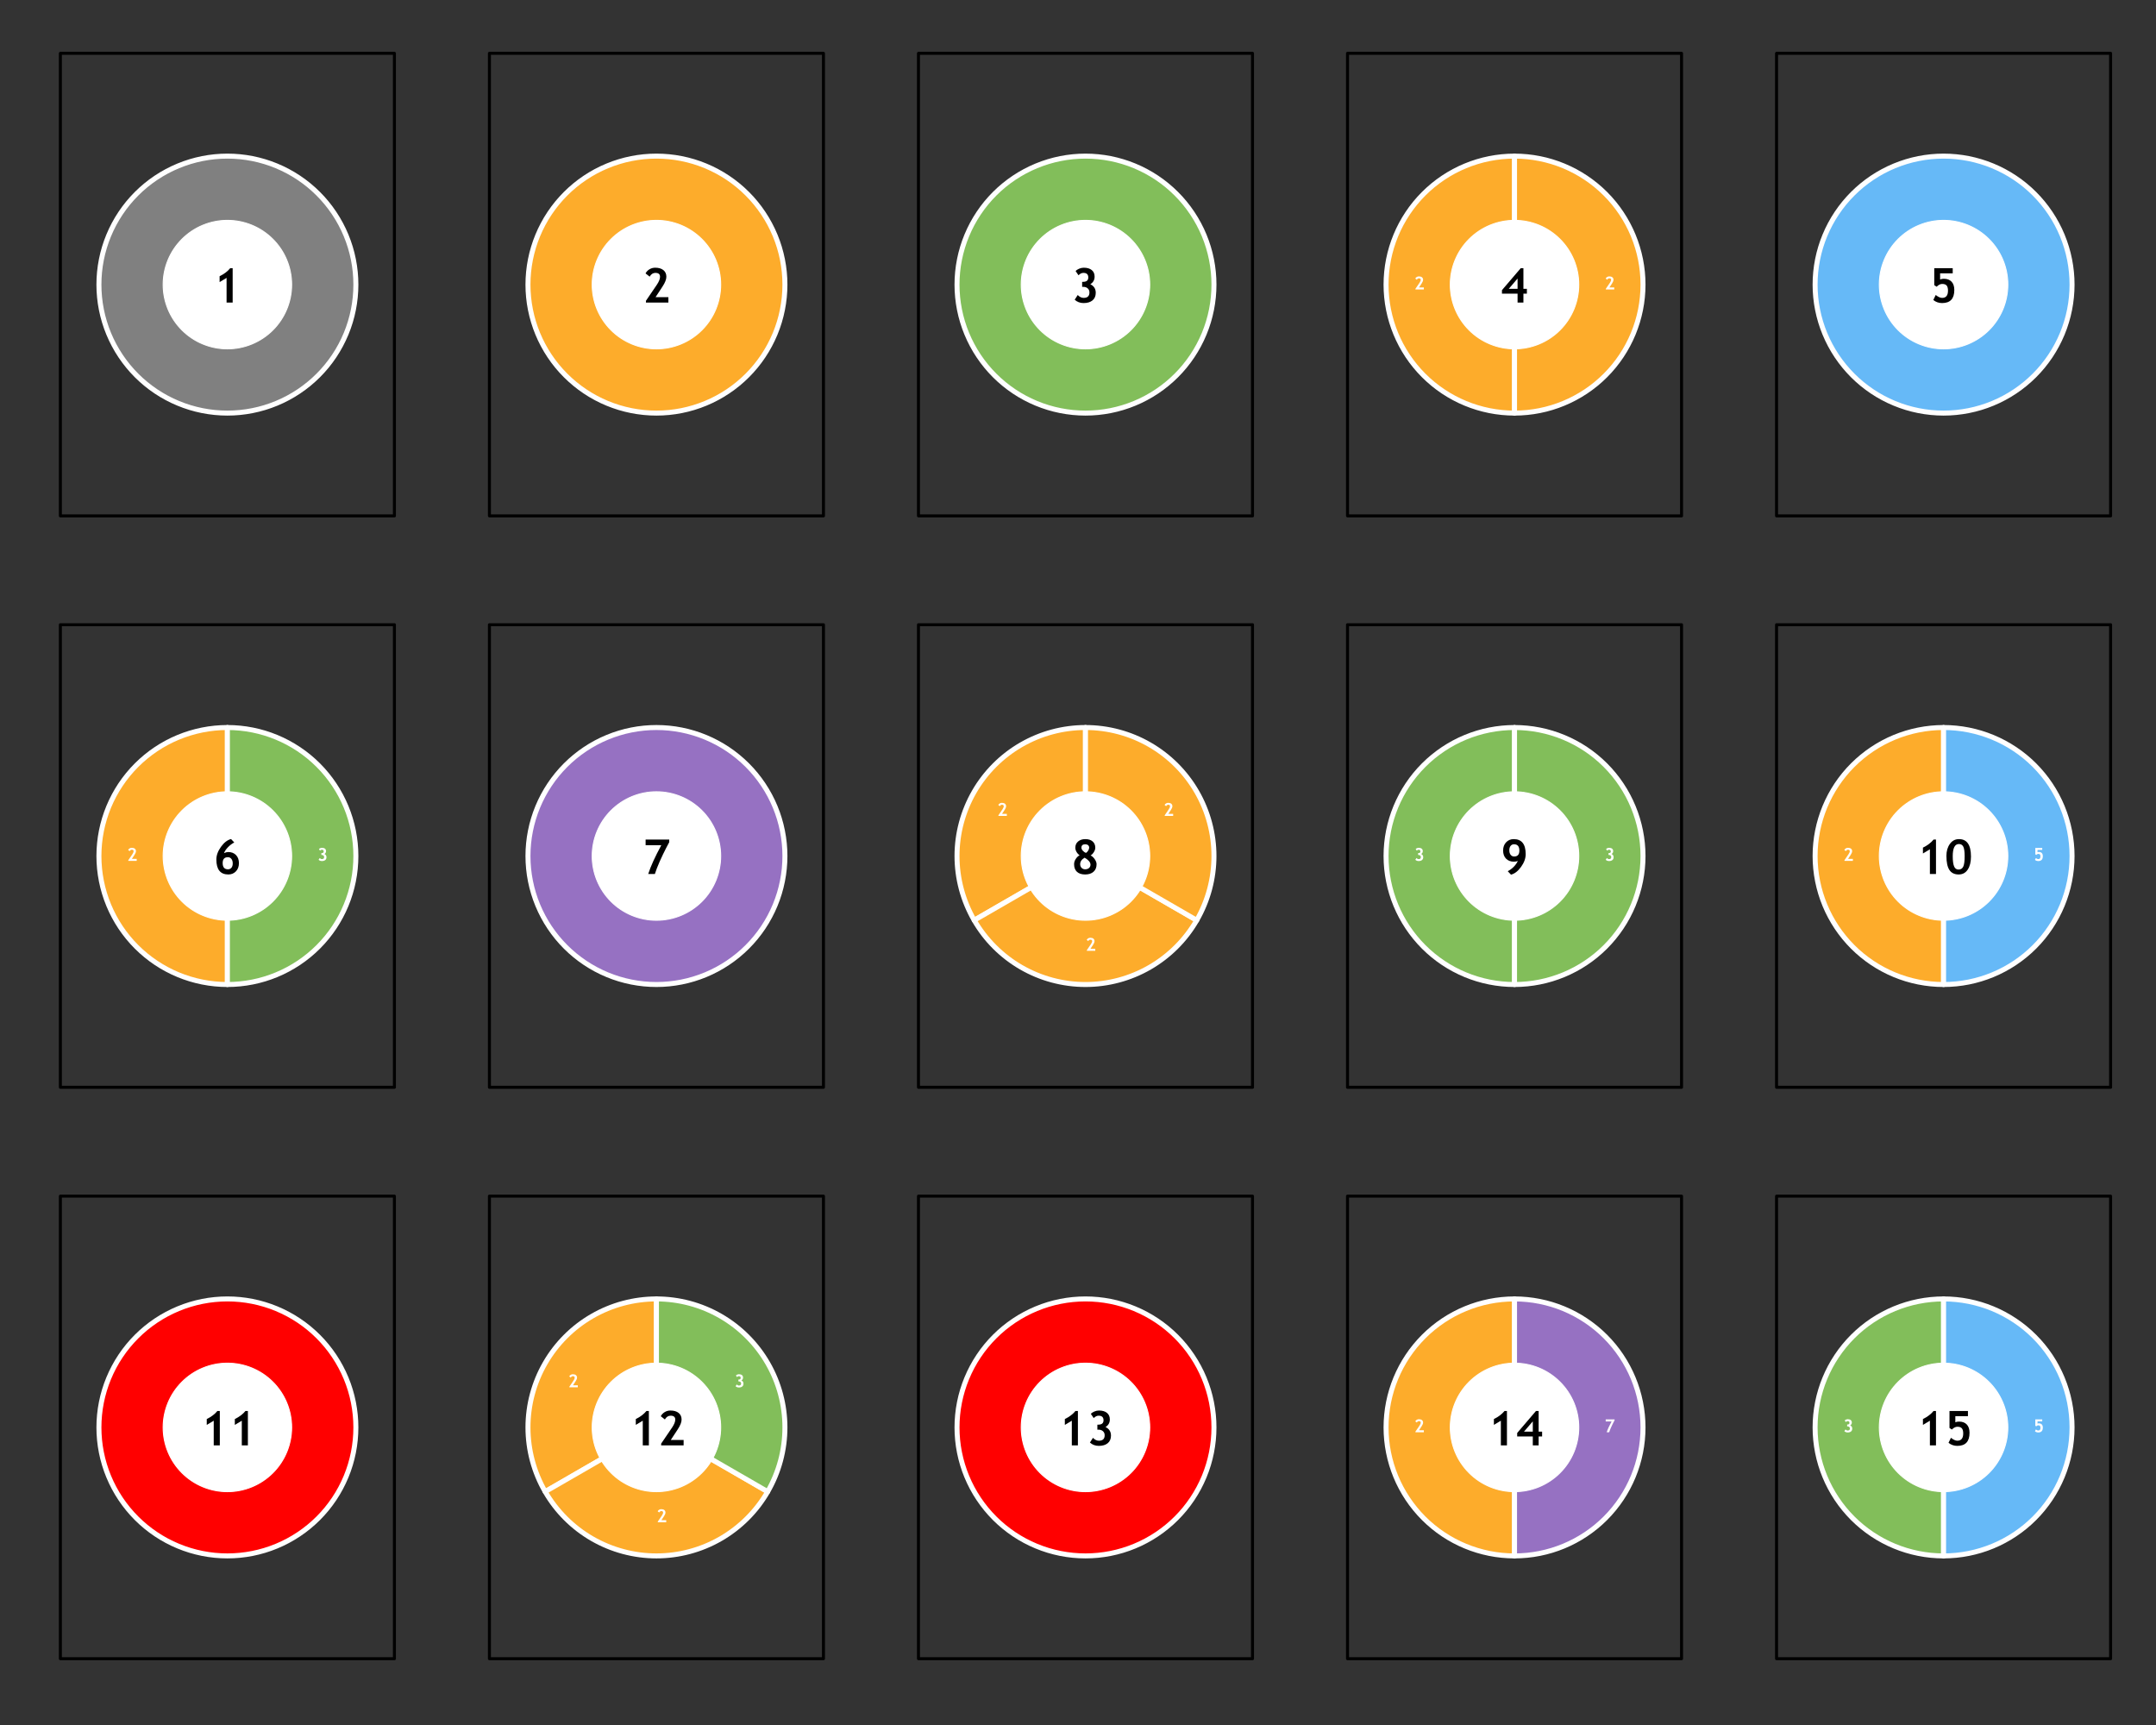 <?xml version="1.0" encoding="utf-8" standalone="no"?>
<!DOCTYPE svg PUBLIC "-//W3C//DTD SVG 1.1//EN"
  "http://www.w3.org/Graphics/SVG/1.1/DTD/svg11.dtd">
<!-- Created with matplotlib (https://matplotlib.org/) -->
<svg height="1728pt" version="1.1" viewBox="0 0 2160 1728" width="2160pt" xmlns="http://www.w3.org/2000/svg" xmlns:xlink="http://www.w3.org/1999/xlink">
 <rect x="0" y="0" width="2160" height="1728" fill="#333333" stroke="none"/>
 <defs>
  <style type="text/css">*{stroke-linecap:butt;stroke-linejoin:round;}</style>
 </defs>
 <g id="figure_1">
  <g id="patch_1">
   <path d="M 0 1728 
L 2160 1728 
L 2160 0 
L 0 0 
z
" style="fill:none;"/>
  </g>
  <g id="axes_1">
   <g id="patch_2">
    <path d="M 356.534 285.1 
C 356.534 268.197 353.205 251.459 346.736 235.843 
C 340.268 220.227 330.787 206.037 318.835 194.085 
C 306.883 182.133 292.693 172.652 277.077 166.184 
C 261.461 159.715 244.723 156.386 227.82 156.386 
C 210.917 156.386 194.179 159.715 178.563 166.184 
C 162.947 172.652 148.757 182.133 136.805 194.085 
C 124.853 206.037 115.372 220.227 108.904 235.843 
C 102.435 251.459 99.106 268.197 99.106 285.1 
C 99.106 302.003 102.435 318.741 108.904 334.357 
C 115.372 349.973 124.853 364.163 136.805 376.115 
C 148.757 388.067 162.947 397.548 178.563 404.016 
C 194.179 410.485 210.917 413.814 227.82 413.814 
C 244.723 413.814 261.461 410.485 277.077 404.016 
C 292.693 397.548 306.883 388.067 318.835 376.115 
C 330.787 364.163 340.268 349.973 346.736 334.357 
C 353.205 318.741 356.534 302.003 356.534 285.1 
M 227.82 285.1 
M 356.534 285.1 
z
" style="fill:#808080;stroke:#ffffff;stroke-linejoin:miter;stroke-width:5;"/>
   </g>
   <g id="patch_3">
    <path clip-path="url(#pd0ff24509e)" d="M 227.82 349.457 
C 244.888 349.457 261.259 342.676 273.327 330.607 
C 285.396 318.539 292.177 302.168 292.177 285.1 
C 292.177 268.032 285.396 251.661 273.327 239.593 
C 261.259 227.524 244.888 220.743 227.82 220.743 
C 210.752 220.743 194.381 227.524 182.313 239.593 
C 170.244 251.661 163.463 268.032 163.463 285.1 
C 163.463 302.168 170.244 318.539 182.313 330.607 
C 194.381 342.676 210.752 349.457 227.82 349.457 
z
" style="fill:#ffffff;stroke:#ffffff;stroke-linejoin:miter;"/>
   </g>
   <g id="patch_4">
    <path clip-path="url(#pd0ff24509e)" d="M 60.491 516.786 
L 395.149 516.786 
L 395.149 53.414 
L 60.491 53.414 
z
" style="fill:none;stroke:#000000;stroke-linejoin:miter;stroke-width:3;"/>
   </g>
   <g id="matplotlib.axis_1"/>
   <g id="matplotlib.axis_2"/>
   <g id="text_1">
    <g clip-path="url(#pd0ff24509e)">
     <!-- 1 -->
     <g transform="translate(213.661 303.12)scale(0.48 -0.48)">
      <defs>
       <path d="M 27.781 0 
L 27.781 51.562 
L 13.234 42.828 
L 13.234 55.031 
Q 27.25 61.812 35.406 71.828 
L 40.484 71.828 
L 40.484 0 
z
" id="TrebuchetMS-Bold-49"/>
      </defs>
      <use xlink:href="#TrebuchetMS-Bold-49"/>
     </g>
    </g>
   </g>
  </g>
  <g id="axes_2">
   <g id="patch_5">
    <path d="M 786.374 285.1 
C 786.374 268.197 783.045 251.459 776.576 235.843 
C 770.108 220.227 760.627 206.037 748.675 194.085 
C 736.723 182.133 722.533 172.652 706.917 166.184 
C 691.301 159.715 674.563 156.386 657.66 156.386 
C 640.757 156.386 624.019 159.715 608.403 166.184 
C 592.787 172.652 578.597 182.133 566.645 194.085 
C 554.693 206.037 545.212 220.227 538.744 235.843 
C 532.275 251.459 528.946 268.197 528.946 285.1 
C 528.946 302.003 532.275 318.741 538.744 334.357 
C 545.212 349.973 554.693 364.163 566.645 376.115 
C 578.597 388.067 592.787 397.548 608.403 404.016 
C 624.019 410.485 640.757 413.814 657.66 413.814 
C 674.563 413.814 691.301 410.485 706.917 404.016 
C 722.533 397.548 736.723 388.067 748.675 376.115 
C 760.627 364.163 770.108 349.973 776.576 334.357 
C 783.045 318.741 786.374 302.003 786.374 285.1 
M 657.66 285.1 
M 786.374 285.1 
z
" style="fill:#fdac2b;stroke:#ffffff;stroke-linejoin:miter;stroke-width:5;"/>
   </g>
   <g id="patch_6">
    <path clip-path="url(#p6e29eff6f0)" d="M 657.66 349.457 
C 674.728 349.457 691.099 342.676 703.167 330.607 
C 715.236 318.539 722.017 302.168 722.017 285.1 
C 722.017 268.032 715.236 251.661 703.167 239.593 
C 691.099 227.524 674.728 220.743 657.66 220.743 
C 640.592 220.743 624.221 227.524 612.153 239.593 
C 600.084 251.661 593.303 268.032 593.303 285.1 
C 593.303 302.168 600.084 318.539 612.153 330.607 
C 624.221 342.676 640.592 349.457 657.66 349.457 
z
" style="fill:#ffffff;stroke:#ffffff;stroke-linejoin:miter;"/>
   </g>
   <g id="patch_7">
    <path clip-path="url(#p6e29eff6f0)" d="M 490.331 516.786 
L 824.989 516.786 
L 824.989 53.414 
L 490.331 53.414 
z
" style="fill:none;stroke:#000000;stroke-linejoin:miter;stroke-width:3;"/>
   </g>
   <g id="matplotlib.axis_3"/>
   <g id="matplotlib.axis_4"/>
   <g id="text_2">
    <g clip-path="url(#p6e29eff6f0)">
     <!-- 2 -->
     <g transform="translate(643.501 303.12)scale(0.48 -0.48)">
      <defs>
       <path d="M 7.562 0 
L 7.562 3.719 
L 30.219 37.062 
Q 37.016 47.078 37.016 53.906 
Q 37.016 62.016 27.297 62.016 
Q 19.875 62.016 15.328 54.156 
L 6.781 60.891 
Q 9.328 66.016 14.766 69.406 
Q 20.219 72.797 26.812 72.797 
Q 37.797 72.797 44 67.797 
Q 50.203 62.797 50.203 53.906 
Q 50.203 45.75 42.234 33.594 
L 27.594 11.281 
L 54.438 11.281 
L 54.438 0 
z
" id="TrebuchetMS-Bold-50"/>
      </defs>
      <use xlink:href="#TrebuchetMS-Bold-50"/>
     </g>
    </g>
   </g>
  </g>
  <g id="axes_3">
   <g id="patch_8">
    <path d="M 1216.214 285.1 
C 1216.214 268.197 1212.885 251.459 1206.416 235.843 
C 1199.948 220.227 1190.467 206.037 1178.515 194.085 
C 1166.563 182.133 1152.373 172.652 1136.757 166.184 
C 1121.141 159.715 1104.403 156.386 1087.5 156.386 
C 1070.597 156.386 1053.859 159.715 1038.243 166.184 
C 1022.627 172.652 1008.437 182.133 996.485 194.085 
C 984.533 206.037 975.052 220.227 968.584 235.843 
C 962.115 251.459 958.786 268.197 958.786 285.1 
C 958.786 302.003 962.115 318.741 968.584 334.357 
C 975.052 349.973 984.533 364.163 996.485 376.115 
C 1008.437 388.067 1022.627 397.548 1038.243 404.016 
C 1053.859 410.485 1070.597 413.814 1087.5 413.814 
C 1104.403 413.814 1121.141 410.485 1136.757 404.016 
C 1152.373 397.548 1166.563 388.067 1178.515 376.115 
C 1190.467 364.163 1199.948 349.973 1206.416 334.357 
C 1212.885 318.741 1216.214 302.003 1216.214 285.1 
M 1087.5 285.1 
M 1216.214 285.1 
z
" style="fill:#82be5a;stroke:#ffffff;stroke-linejoin:miter;stroke-width:5;"/>
   </g>
   <g id="patch_9">
    <path clip-path="url(#pfd4c2209cb)" d="M 1087.5 349.457 
C 1104.568 349.457 1120.939 342.676 1133.007 330.607 
C 1145.076 318.539 1151.857 302.168 1151.857 285.1 
C 1151.857 268.032 1145.076 251.661 1133.007 239.593 
C 1120.939 227.524 1104.568 220.743 1087.5 220.743 
C 1070.432 220.743 1054.061 227.524 1041.993 239.593 
C 1029.924 251.661 1023.143 268.032 1023.143 285.1 
C 1023.143 302.168 1029.924 318.539 1041.993 330.607 
C 1054.061 342.676 1070.432 349.457 1087.5 349.457 
z
" style="fill:#ffffff;stroke:#ffffff;stroke-linejoin:miter;"/>
   </g>
   <g id="patch_10">
    <path clip-path="url(#pfd4c2209cb)" d="M 920.171 516.786 
L 1254.829 516.786 
L 1254.829 53.414 
L 920.171 53.414 
z
" style="fill:none;stroke:#000000;stroke-linejoin:miter;stroke-width:3;"/>
   </g>
   <g id="matplotlib.axis_5"/>
   <g id="matplotlib.axis_6"/>
   <g id="text_3">
    <g clip-path="url(#pfd4c2209cb)">
     <!-- 3 -->
     <g transform="translate(1073.341 303.12)scale(0.48 -0.48)">
      <defs>
       <path d="M 6.984 6 
L 13.328 15.828 
Q 19 9.812 25.641 9.812 
Q 37.75 9.812 37.75 21.188 
Q 37.75 26.375 34.234 29.609 
Q 30.719 32.859 24.75 32.859 
L 22.516 32.859 
L 22.516 43.312 
L 24.422 43.312 
Q 35.359 43.312 35.359 52.438 
Q 35.359 62.016 25.141 62.016 
Q 19.875 62.016 14.891 57.031 
L 8.938 65.766 
Q 11.234 68.609 16.109 70.703 
Q 21 72.797 25.875 72.797 
Q 36.578 72.797 42.547 67.906 
Q 48.531 63.031 48.531 54.25 
Q 48.531 43.797 39.547 38.328 
Q 50.922 32.859 50.922 20.453 
Q 50.922 10.25 44.156 4.625 
Q 37.406 -0.984 25.484 -0.984 
Q 14.656 -0.984 6.984 6 
z
" id="TrebuchetMS-Bold-51"/>
      </defs>
      <use xlink:href="#TrebuchetMS-Bold-51"/>
     </g>
    </g>
   </g>
  </g>
  <g id="axes_4">
   <g id="patch_11">
    <path d="M 1517.34 156.386 
C 1483.216 156.386 1450.455 169.956 1426.325 194.085 
C 1402.196 218.215 1388.626 250.976 1388.626 285.1 
C 1388.626 319.224 1402.196 351.985 1426.325 376.115 
C 1450.455 400.244 1483.216 413.814 1517.34 413.814 
L 1517.34 285.1 
L 1517.34 156.386 
z
" style="fill:#fdac2b;stroke:#ffffff;stroke-linejoin:miter;stroke-width:5;"/>
   </g>
   <g id="patch_12">
    <path d="M 1517.34 413.814 
C 1551.464 413.814 1584.225 400.244 1608.355 376.115 
C 1632.484 351.985 1646.054 319.224 1646.054 285.1 
C 1646.054 250.976 1632.484 218.215 1608.355 194.085 
C 1584.225 169.956 1551.464 156.386 1517.34 156.386 
L 1517.34 285.1 
L 1517.34 413.814 
z
" style="fill:#fdac2b;stroke:#ffffff;stroke-linejoin:miter;stroke-width:5;"/>
   </g>
   <g id="patch_13">
    <path clip-path="url(#p8a46375c5b)" d="M 1517.34 349.457 
C 1534.408 349.457 1550.779 342.676 1562.847 330.607 
C 1574.916 318.539 1581.697 302.168 1581.697 285.1 
C 1581.697 268.032 1574.916 251.661 1562.847 239.593 
C 1550.779 227.524 1534.408 220.743 1517.34 220.743 
C 1500.272 220.743 1483.901 227.524 1471.833 239.593 
C 1459.764 251.661 1452.983 268.032 1452.983 285.1 
C 1452.983 302.168 1459.764 318.539 1471.833 330.607 
C 1483.901 342.676 1500.272 349.457 1517.34 349.457 
z
" style="fill:#ffffff;stroke:#ffffff;stroke-linejoin:miter;"/>
   </g>
   <g id="patch_14">
    <path clip-path="url(#p8a46375c5b)" d="M 1350.011 516.786 
L 1684.669 516.786 
L 1684.669 53.414 
L 1350.011 53.414 
z
" style="fill:none;stroke:#000000;stroke-linejoin:miter;stroke-width:3;"/>
   </g>
   <g id="matplotlib.axis_7"/>
   <g id="matplotlib.axis_8"/>
   <g id="text_4">
    <!-- 2 -->
    <g style="fill:#ffffff;" transform="translate(1416.693 289.977)scale(0.18 -0.18)">
     <use xlink:href="#TrebuchetMS-Bold-50"/>
    </g>
   </g>
   <g id="text_5">
    <!-- 2 -->
    <g style="fill:#ffffff;" transform="translate(1607.44 289.977)scale(0.18 -0.18)">
     <use xlink:href="#TrebuchetMS-Bold-50"/>
    </g>
   </g>
   <g id="text_6">
    <g clip-path="url(#p8a46375c5b)">
     <!-- 4 -->
     <g transform="translate(1503.181 303.12)scale(0.48 -0.48)">
      <defs>
       <path d="M 48.047 18.703 
L 48.047 0 
L 35.844 0 
L 35.844 18.703 
L 3.266 18.703 
L 3.266 25.984 
L 42.484 71.828 
L 48.047 71.828 
L 48.047 28.766 
L 55.281 28.766 
L 55.281 18.703 
z
M 35.844 50.25 
L 17.484 28.766 
L 35.844 28.766 
z
" id="TrebuchetMS-Bold-52"/>
      </defs>
      <use xlink:href="#TrebuchetMS-Bold-52"/>
     </g>
    </g>
   </g>
  </g>
  <g id="axes_5">
   <g id="patch_15">
    <path d="M 2075.894 285.1 
C 2075.894 268.197 2072.565 251.459 2066.096 235.843 
C 2059.628 220.227 2050.147 206.037 2038.195 194.085 
C 2026.243 182.133 2012.053 172.652 1996.437 166.184 
C 1980.821 159.715 1964.083 156.386 1947.18 156.386 
C 1930.277 156.386 1913.539 159.715 1897.923 166.184 
C 1882.307 172.652 1868.117 182.133 1856.165 194.085 
C 1844.213 206.037 1834.732 220.227 1828.264 235.843 
C 1821.795 251.459 1818.466 268.197 1818.466 285.1 
C 1818.466 302.003 1821.795 318.741 1828.264 334.357 
C 1834.732 349.973 1844.213 364.163 1856.165 376.115 
C 1868.117 388.067 1882.307 397.548 1897.923 404.016 
C 1913.539 410.485 1930.277 413.814 1947.18 413.814 
C 1964.083 413.814 1980.821 410.485 1996.437 404.016 
C 2012.053 397.548 2026.243 388.067 2038.195 376.115 
C 2050.147 364.163 2059.628 349.973 2066.096 334.357 
C 2072.565 318.741 2075.894 302.003 2075.894 285.1 
M 1947.18 285.1 
M 2075.894 285.1 
z
" style="fill:#66b9f7;stroke:#ffffff;stroke-linejoin:miter;stroke-width:5;"/>
   </g>
   <g id="patch_16">
    <path clip-path="url(#p78afc8c22a)" d="M 1947.18 349.457 
C 1964.248 349.457 1980.619 342.676 1992.687 330.607 
C 2004.756 318.539 2011.537 302.168 2011.537 285.1 
C 2011.537 268.032 2004.756 251.661 1992.687 239.593 
C 1980.619 227.524 1964.248 220.743 1947.18 220.743 
C 1930.112 220.743 1913.741 227.524 1901.673 239.593 
C 1889.604 251.661 1882.823 268.032 1882.823 285.1 
C 1882.823 302.168 1889.604 318.539 1901.673 330.607 
C 1913.741 342.676 1930.112 349.457 1947.18 349.457 
z
" style="fill:#ffffff;stroke:#ffffff;stroke-linejoin:miter;"/>
   </g>
   <g id="patch_17">
    <path clip-path="url(#p78afc8c22a)" d="M 1779.851 516.786 
L 2114.509 516.786 
L 2114.509 53.414 
L 1779.851 53.414 
z
" style="fill:none;stroke:#000000;stroke-linejoin:miter;stroke-width:3;"/>
   </g>
   <g id="matplotlib.axis_9"/>
   <g id="matplotlib.axis_10"/>
   <g id="text_7">
    <g clip-path="url(#p78afc8c22a)">
     <!-- 5 -->
     <g transform="translate(1933.021 303.12)scale(0.48 -0.48)">
      <defs>
       <path d="M 8.062 5.422 
L 13.094 15.875 
Q 20.844 9.812 26.422 9.812 
Q 38.719 9.812 38.719 24.953 
Q 38.719 32.234 35.938 35.578 
Q 33.156 38.922 26.609 38.922 
Q 20.703 38.922 15.094 33.109 
L 10.062 36.375 
L 10.062 71.828 
L 48.578 71.828 
L 48.578 61.031 
L 22.266 61.031 
L 22.266 48.25 
Q 25.484 49.703 29.984 49.703 
Q 40.531 49.703 46.219 43.594 
Q 51.906 37.5 51.906 26.312 
Q 51.906 -0.984 26.469 -0.984 
Q 15.922 -0.984 8.062 5.422 
z
" id="TrebuchetMS-Bold-53"/>
      </defs>
      <use xlink:href="#TrebuchetMS-Bold-53"/>
     </g>
    </g>
   </g>
  </g>
  <g id="axes_6">
   <g id="patch_18">
    <path d="M 227.82 728.786 
C 193.696 728.786 160.935 742.356 136.805 766.485 
C 112.676 790.615 99.106 823.376 99.106 857.5 
C 99.106 891.624 112.676 924.385 136.805 948.515 
C 160.935 972.644 193.696 986.214 227.82 986.214 
L 227.82 857.5 
L 227.82 728.786 
z
" style="fill:#fdac2b;stroke:#ffffff;stroke-linejoin:miter;stroke-width:5;"/>
   </g>
   <g id="patch_19">
    <path d="M 227.82 986.214 
C 261.944 986.214 294.705 972.644 318.835 948.515 
C 342.964 924.385 356.534 891.624 356.534 857.5 
C 356.534 823.376 342.964 790.615 318.835 766.485 
C 294.705 742.356 261.944 728.786 227.82 728.786 
L 227.82 857.5 
L 227.82 986.214 
z
" style="fill:#82be5a;stroke:#ffffff;stroke-linejoin:miter;stroke-width:5;"/>
   </g>
   <g id="patch_20">
    <path clip-path="url(#p6806631cc8)" d="M 227.82 921.857 
C 244.888 921.857 261.259 915.076 273.327 903.007 
C 285.396 890.939 292.177 874.568 292.177 857.5 
C 292.177 840.432 285.396 824.061 273.327 811.993 
C 261.259 799.924 244.888 793.143 227.82 793.143 
C 210.752 793.143 194.381 799.924 182.313 811.993 
C 170.244 824.061 163.463 840.432 163.463 857.5 
C 163.463 874.568 170.244 890.939 182.313 903.007 
C 194.381 915.076 210.752 921.857 227.82 921.857 
z
" style="fill:#ffffff;stroke:#ffffff;stroke-linejoin:miter;"/>
   </g>
   <g id="patch_21">
    <path clip-path="url(#p6806631cc8)" d="M 60.491 1089.186 
L 395.149 1089.186 
L 395.149 625.814 
L 60.491 625.814 
z
" style="fill:none;stroke:#000000;stroke-linejoin:miter;stroke-width:3;"/>
   </g>
   <g id="matplotlib.axis_11"/>
   <g id="matplotlib.axis_12"/>
   <g id="text_8">
    <!-- 2 -->
    <g style="fill:#ffffff;" transform="translate(127.173 862.377)scale(0.18 -0.18)">
     <use xlink:href="#TrebuchetMS-Bold-50"/>
    </g>
   </g>
   <g id="text_9">
    <!-- 3 -->
    <g style="fill:#ffffff;" transform="translate(317.92 862.377)scale(0.18 -0.18)">
     <use xlink:href="#TrebuchetMS-Bold-51"/>
    </g>
   </g>
   <g id="text_10">
    <g clip-path="url(#p6806631cc8)">
     <!-- 6 -->
     <g transform="translate(213.661 875.52)scale(0.48 -0.48)">
      <defs>
       <path d="M 37.109 72.953 
L 43.844 65.828 
Q 36.578 62.016 30.609 55.812 
Q 24.656 49.609 22.406 43.562 
Q 27.484 45.844 31.203 45.844 
Q 41.312 45.844 47.438 39.562 
Q 53.562 33.297 53.562 22.609 
Q 53.562 12.062 47.281 5.531 
Q 41.016 -0.984 31.453 -0.984 
Q 6.453 -0.984 6.453 30.219 
Q 6.453 43.312 16.094 56.719 
Q 25.734 70.125 37.109 72.953 
z
M 19.625 22.859 
Q 19.625 9.812 30.719 9.812 
Q 35.25 9.812 37.938 13.062 
Q 40.625 16.312 40.625 22.125 
Q 40.625 28.078 37.812 31.562 
Q 35.016 35.062 30.562 35.062 
Q 19.625 35.062 19.625 22.859 
z
" id="TrebuchetMS-Bold-54"/>
      </defs>
      <use xlink:href="#TrebuchetMS-Bold-54"/>
     </g>
    </g>
   </g>
  </g>
  <g id="axes_7">
   <g id="patch_22">
    <path d="M 786.374 857.5 
C 786.374 840.597 783.045 823.859 776.576 808.243 
C 770.108 792.627 760.627 778.437 748.675 766.485 
C 736.723 754.533 722.533 745.052 706.917 738.584 
C 691.301 732.115 674.563 728.786 657.66 728.786 
C 640.757 728.786 624.019 732.115 608.403 738.584 
C 592.787 745.052 578.597 754.533 566.645 766.485 
C 554.693 778.437 545.212 792.627 538.744 808.243 
C 532.275 823.859 528.946 840.597 528.946 857.5 
C 528.946 874.403 532.275 891.141 538.744 906.757 
C 545.212 922.373 554.693 936.563 566.645 948.515 
C 578.597 960.467 592.787 969.948 608.403 976.416 
C 624.019 982.885 640.757 986.214 657.66 986.214 
C 674.563 986.214 691.301 982.885 706.917 976.416 
C 722.533 969.948 736.723 960.467 748.675 948.515 
C 760.627 936.563 770.108 922.373 776.576 906.757 
C 783.045 891.141 786.374 874.403 786.374 857.5 
M 657.66 857.5 
M 786.374 857.5 
z
" style="fill:#9671c2;stroke:#ffffff;stroke-linejoin:miter;stroke-width:5;"/>
   </g>
   <g id="patch_23">
    <path clip-path="url(#pa4c1fa720b)" d="M 657.66 921.857 
C 674.728 921.857 691.099 915.076 703.167 903.007 
C 715.236 890.939 722.017 874.568 722.017 857.5 
C 722.017 840.432 715.236 824.061 703.167 811.993 
C 691.099 799.924 674.728 793.143 657.66 793.143 
C 640.592 793.143 624.221 799.924 612.153 811.993 
C 600.084 824.061 593.303 840.432 593.303 857.5 
C 593.303 874.568 600.084 890.939 612.153 903.007 
C 624.221 915.076 640.592 921.857 657.66 921.857 
z
" style="fill:#ffffff;stroke:#ffffff;stroke-linejoin:miter;"/>
   </g>
   <g id="patch_24">
    <path clip-path="url(#pa4c1fa720b)" d="M 490.331 1089.186 
L 824.989 1089.186 
L 824.989 625.814 
L 490.331 625.814 
z
" style="fill:none;stroke:#000000;stroke-linejoin:miter;stroke-width:3;"/>
   </g>
   <g id="matplotlib.axis_13"/>
   <g id="matplotlib.axis_14"/>
   <g id="text_11">
    <g clip-path="url(#pa4c1fa720b)">
     <!-- 7 -->
     <g transform="translate(643.501 875.52)scale(0.48 -0.48)">
      <defs>
       <path d="M 26.219 0 
L 12.312 0 
Q 20.266 24.516 39.656 60.109 
L 6.891 60.109 
L 6.891 71.828 
L 56.203 71.828 
L 56.203 66.406 
L 49.75 54.25 
Q 46.578 48.094 43.062 40.797 
Q 39.547 33.5 36.219 25.953 
Q 32.906 18.406 30.359 11.844 
Q 27.828 5.281 26.219 0 
z
" id="TrebuchetMS-Bold-55"/>
      </defs>
      <use xlink:href="#TrebuchetMS-Bold-55"/>
     </g>
    </g>
   </g>
  </g>
  <g id="axes_8">
   <g id="patch_25">
    <path d="M 1087.5 728.786 
C 1064.908 728.786 1042.708 734.734 1023.143 746.03 
C 1003.577 757.326 987.326 773.577 976.03 793.143 
C 964.734 812.708 958.786 834.908 958.786 857.5 
C 958.786 880.092 964.734 902.292 976.03 921.857 
L 1087.5 857.5 
L 1087.5 728.786 
z
" style="fill:#fdac2b;stroke:#ffffff;stroke-linejoin:miter;stroke-width:5;"/>
   </g>
   <g id="patch_26">
    <path d="M 976.03 921.857 
C 987.326 941.423 1003.577 957.674 1023.143 968.97 
C 1042.708 980.266 1064.908 986.214 1087.5 986.214 
C 1110.092 986.214 1132.292 980.266 1151.857 968.97 
C 1171.423 957.674 1187.674 941.423 1198.97 921.857 
L 1087.5 857.5 
L 976.03 921.857 
z
" style="fill:#fdac2b;stroke:#ffffff;stroke-linejoin:miter;stroke-width:5;"/>
   </g>
   <g id="patch_27">
    <path d="M 1198.97 921.857 
C 1210.266 902.292 1216.214 880.092 1216.214 857.5 
C 1216.214 834.908 1210.266 812.708 1198.97 793.143 
C 1187.674 773.577 1171.423 757.326 1151.857 746.03 
C 1132.292 734.734 1110.092 728.786 1087.5 728.786 
L 1087.5 857.5 
L 1198.97 921.857 
z
" style="fill:#fdac2b;stroke:#ffffff;stroke-linejoin:miter;stroke-width:5;"/>
   </g>
   <g id="patch_28">
    <path clip-path="url(#p74ad954b32)" d="M 1087.5 921.857 
C 1104.568 921.857 1120.939 915.076 1133.007 903.007 
C 1145.076 890.939 1151.857 874.568 1151.857 857.5 
C 1151.857 840.432 1145.076 824.061 1133.007 811.993 
C 1120.939 799.924 1104.568 793.143 1087.5 793.143 
C 1070.432 793.143 1054.061 799.924 1041.993 811.993 
C 1029.924 824.061 1023.143 840.432 1023.143 857.5 
C 1023.143 874.568 1029.924 890.939 1041.993 903.007 
C 1054.061 915.076 1070.432 921.857 1087.5 921.857 
z
" style="fill:#ffffff;stroke:#ffffff;stroke-linejoin:miter;"/>
   </g>
   <g id="patch_29">
    <path clip-path="url(#p74ad954b32)" d="M 920.171 1089.186 
L 1254.829 1089.186 
L 1254.829 625.814 
L 920.171 625.814 
z
" style="fill:none;stroke:#000000;stroke-linejoin:miter;stroke-width:3;"/>
   </g>
   <g id="matplotlib.axis_15"/>
   <g id="matplotlib.axis_16"/>
   <g id="text_12">
    <!-- 2 -->
    <g style="fill:#ffffff;" transform="translate(998.924 817.327)scale(0.18 -0.18)">
     <use xlink:href="#TrebuchetMS-Bold-50"/>
    </g>
   </g>
   <g id="text_13">
    <!-- 2 -->
    <g style="fill:#ffffff;" transform="translate(1087.5 952.477)scale(0.18 -0.18)">
     <use xlink:href="#TrebuchetMS-Bold-50"/>
    </g>
   </g>
   <g id="text_14">
    <!-- 2 -->
    <g style="fill:#ffffff;" transform="translate(1165.529 817.327)scale(0.18 -0.18)">
     <use xlink:href="#TrebuchetMS-Bold-50"/>
    </g>
   </g>
   <g id="text_15">
    <g clip-path="url(#p74ad954b32)">
     <!-- 8 -->
     <g transform="translate(1073.341 875.52)scale(0.48 -0.48)">
      <defs>
       <path d="M 17.188 39.156 
Q 13.281 41.797 10.781 46.141 
Q 8.297 50.484 8.297 54.828 
Q 8.297 63.094 14.125 67.938 
Q 19.969 72.797 29.109 72.797 
Q 38.922 72.797 44.438 67.938 
Q 49.953 63.094 49.953 54.781 
Q 49.953 50.438 46.875 45.578 
Q 43.797 40.719 40.141 38.766 
Q 44.781 36.625 48.703 31 
Q 52.641 25.391 52.641 20.453 
Q 52.641 10.297 46.234 4.656 
Q 39.844 -0.984 28.859 -0.984 
Q 17.781 -0.984 11.75 4.531 
Q 5.719 10.062 5.719 20.453 
Q 5.719 25.828 8.906 31 
Q 12.109 36.188 17.188 39.156 
z
M 30.281 44.047 
Q 33.016 45.312 35.109 48.75 
Q 37.203 52.203 37.203 54.984 
Q 37.203 58.203 34.984 60.109 
Q 32.766 62.016 29.109 62.016 
Q 21 62.016 21 54.938 
Q 21 51.812 23.969 48.562 
Q 26.953 45.312 30.281 44.047 
z
M 27.734 34.031 
Q 18.406 28.766 18.406 20.453 
Q 18.406 15.875 21.312 12.844 
Q 24.219 9.812 28.859 9.812 
Q 33.734 9.812 36.828 12.469 
Q 39.938 15.141 39.938 19.484 
Q 39.938 26.906 27.734 34.031 
z
" id="TrebuchetMS-Bold-56"/>
      </defs>
      <use xlink:href="#TrebuchetMS-Bold-56"/>
     </g>
    </g>
   </g>
  </g>
  <g id="axes_9">
   <g id="patch_30">
    <path d="M 1517.34 728.786 
C 1483.216 728.786 1450.455 742.356 1426.325 766.485 
C 1402.196 790.615 1388.626 823.376 1388.626 857.5 
C 1388.626 891.624 1402.196 924.385 1426.325 948.515 
C 1450.455 972.644 1483.216 986.214 1517.34 986.214 
L 1517.34 857.5 
L 1517.34 728.786 
z
" style="fill:#82be5a;stroke:#ffffff;stroke-linejoin:miter;stroke-width:5;"/>
   </g>
   <g id="patch_31">
    <path d="M 1517.34 986.214 
C 1551.464 986.214 1584.225 972.644 1608.355 948.515 
C 1632.484 924.385 1646.054 891.624 1646.054 857.5 
C 1646.054 823.376 1632.484 790.615 1608.355 766.485 
C 1584.225 742.356 1551.464 728.786 1517.34 728.786 
L 1517.34 857.5 
L 1517.34 986.214 
z
" style="fill:#82be5a;stroke:#ffffff;stroke-linejoin:miter;stroke-width:5;"/>
   </g>
   <g id="patch_32">
    <path clip-path="url(#peea9be6b39)" d="M 1517.34 921.857 
C 1534.408 921.857 1550.779 915.076 1562.847 903.007 
C 1574.916 890.939 1581.697 874.568 1581.697 857.5 
C 1581.697 840.432 1574.916 824.061 1562.847 811.993 
C 1550.779 799.924 1534.408 793.143 1517.34 793.143 
C 1500.272 793.143 1483.901 799.924 1471.833 811.993 
C 1459.764 824.061 1452.983 840.432 1452.983 857.5 
C 1452.983 874.568 1459.764 890.939 1471.833 903.007 
C 1483.901 915.076 1500.272 921.857 1517.34 921.857 
z
" style="fill:#ffffff;stroke:#ffffff;stroke-linejoin:miter;"/>
   </g>
   <g id="patch_33">
    <path clip-path="url(#peea9be6b39)" d="M 1350.011 1089.186 
L 1684.669 1089.186 
L 1684.669 625.814 
L 1350.011 625.814 
z
" style="fill:none;stroke:#000000;stroke-linejoin:miter;stroke-width:3;"/>
   </g>
   <g id="matplotlib.axis_17"/>
   <g id="matplotlib.axis_18"/>
   <g id="text_16">
    <!-- 3 -->
    <g style="fill:#ffffff;" transform="translate(1416.693 862.377)scale(0.18 -0.18)">
     <use xlink:href="#TrebuchetMS-Bold-51"/>
    </g>
   </g>
   <g id="text_17">
    <!-- 3 -->
    <g style="fill:#ffffff;" transform="translate(1607.44 862.377)scale(0.18 -0.18)">
     <use xlink:href="#TrebuchetMS-Bold-51"/>
    </g>
   </g>
   <g id="text_18">
    <g clip-path="url(#peea9be6b39)">
     <!-- 9 -->
     <g transform="translate(1503.181 875.52)scale(0.48 -0.48)">
      <defs>
       <path d="M 22.125 -1.375 
L 15.375 5.766 
Q 30.219 13.969 36.375 27.203 
Q 33.109 25.734 28.031 25.734 
Q 17.969 25.734 11.812 31.984 
Q 5.672 38.234 5.672 48.969 
Q 5.672 59.625 11.969 66.203 
Q 18.266 72.797 27.781 72.797 
Q 52.781 72.797 52.781 41.359 
Q 52.781 28.266 43.141 14.859 
Q 33.5 1.469 22.125 -1.375 
z
M 18.609 49.469 
Q 18.609 43.453 21.438 39.984 
Q 24.266 36.531 28.656 36.531 
Q 39.594 36.531 39.594 48.734 
Q 39.594 62.016 28.516 62.016 
Q 23.969 62.016 21.281 58.672 
Q 18.609 55.328 18.609 49.469 
z
" id="TrebuchetMS-Bold-57"/>
      </defs>
      <use xlink:href="#TrebuchetMS-Bold-57"/>
     </g>
    </g>
   </g>
  </g>
  <g id="axes_10">
   <g id="patch_34">
    <path d="M 1947.18 728.786 
C 1913.056 728.786 1880.295 742.356 1856.165 766.485 
C 1832.036 790.615 1818.466 823.376 1818.466 857.5 
C 1818.466 891.624 1832.036 924.385 1856.165 948.515 
C 1880.295 972.644 1913.056 986.214 1947.18 986.214 
L 1947.18 857.5 
L 1947.18 728.786 
z
" style="fill:#fdac2b;stroke:#ffffff;stroke-linejoin:miter;stroke-width:5;"/>
   </g>
   <g id="patch_35">
    <path d="M 1947.18 986.214 
C 1981.304 986.214 2014.065 972.644 2038.195 948.515 
C 2062.324 924.385 2075.894 891.624 2075.894 857.5 
C 2075.894 823.376 2062.324 790.615 2038.195 766.485 
C 2014.065 742.356 1981.304 728.786 1947.18 728.786 
L 1947.18 857.5 
L 1947.18 986.214 
z
" style="fill:#66b9f7;stroke:#ffffff;stroke-linejoin:miter;stroke-width:5;"/>
   </g>
   <g id="patch_36">
    <path clip-path="url(#p340c61ce38)" d="M 1947.18 921.857 
C 1964.248 921.857 1980.619 915.076 1992.687 903.007 
C 2004.756 890.939 2011.537 874.568 2011.537 857.5 
C 2011.537 840.432 2004.756 824.061 1992.687 811.993 
C 1980.619 799.924 1964.248 793.143 1947.18 793.143 
C 1930.112 793.143 1913.741 799.924 1901.673 811.993 
C 1889.604 824.061 1882.823 840.432 1882.823 857.5 
C 1882.823 874.568 1889.604 890.939 1901.673 903.007 
C 1913.741 915.076 1930.112 921.857 1947.18 921.857 
z
" style="fill:#ffffff;stroke:#ffffff;stroke-linejoin:miter;"/>
   </g>
   <g id="patch_37">
    <path clip-path="url(#p340c61ce38)" d="M 1779.851 1089.186 
L 2114.509 1089.186 
L 2114.509 625.814 
L 1779.851 625.814 
z
" style="fill:none;stroke:#000000;stroke-linejoin:miter;stroke-width:3;"/>
   </g>
   <g id="matplotlib.axis_19"/>
   <g id="matplotlib.axis_20"/>
   <g id="text_19">
    <!-- 2 -->
    <g style="fill:#ffffff;" transform="translate(1846.533 862.377)scale(0.18 -0.18)">
     <use xlink:href="#TrebuchetMS-Bold-50"/>
    </g>
   </g>
   <g id="text_20">
    <!-- 5 -->
    <g style="fill:#ffffff;" transform="translate(2037.28 862.377)scale(0.18 -0.18)">
     <use xlink:href="#TrebuchetMS-Bold-53"/>
    </g>
   </g>
   <g id="text_21">
    <g clip-path="url(#p340c61ce38)">
     <!-- 10 -->
     <g transform="translate(1920.15 875.52)scale(0.48 -0.48)">
      <defs>
       <path d="M 3.656 37.938 
Q 3.656 52.594 10.812 62.688 
Q 17.969 72.797 29.938 72.797 
Q 54.891 72.797 54.891 36.375 
Q 54.891 19.344 48.141 9.172 
Q 41.406 -0.984 29.25 -0.984 
Q 16.156 -0.984 9.906 8.391 
Q 3.656 17.781 3.656 37.938 
z
M 16.844 37.062 
Q 16.844 22.75 19.625 16.016 
Q 22.406 9.281 28.859 9.281 
Q 35.844 9.281 38.766 15.359 
Q 41.703 21.438 41.703 37.016 
Q 41.703 51.516 38.891 57.031 
Q 36.078 62.547 29.688 62.547 
Q 16.844 62.547 16.844 37.062 
z
" id="TrebuchetMS-Bold-48"/>
      </defs>
      <use xlink:href="#TrebuchetMS-Bold-49"/>
      <use x="58.594" xlink:href="#TrebuchetMS-Bold-48"/>
     </g>
    </g>
   </g>
  </g>
  <g id="axes_11">
   <g id="patch_38">
    <path d="M 356.534 1429.9 
C 356.534 1412.997 353.205 1396.259 346.736 1380.643 
C 340.268 1365.027 330.787 1350.837 318.835 1338.885 
C 306.883 1326.933 292.693 1317.452 277.077 1310.984 
C 261.461 1304.515 244.723 1301.186 227.82 1301.186 
C 210.917 1301.186 194.179 1304.515 178.563 1310.984 
C 162.947 1317.452 148.757 1326.933 136.805 1338.885 
C 124.853 1350.837 115.372 1365.027 108.904 1380.643 
C 102.435 1396.259 99.106 1412.997 99.106 1429.9 
C 99.106 1446.803 102.435 1463.541 108.904 1479.157 
C 115.372 1494.773 124.853 1508.963 136.805 1520.915 
C 148.757 1532.867 162.947 1542.348 178.563 1548.816 
C 194.179 1555.285 210.917 1558.614 227.82 1558.614 
C 244.723 1558.614 261.461 1555.285 277.077 1548.816 
C 292.693 1542.348 306.883 1532.867 318.835 1520.915 
C 330.787 1508.963 340.268 1494.773 346.736 1479.157 
C 353.205 1463.541 356.534 1446.803 356.534 1429.9 
M 227.82 1429.9 
M 356.534 1429.9 
z
" style="fill:#ff0000;stroke:#ffffff;stroke-linejoin:miter;stroke-width:5;"/>
   </g>
   <g id="patch_39">
    <path clip-path="url(#p1d82e96ee3)" d="M 227.82 1494.257 
C 244.888 1494.257 261.259 1487.476 273.327 1475.407 
C 285.396 1463.339 292.177 1446.968 292.177 1429.9 
C 292.177 1412.832 285.396 1396.461 273.327 1384.393 
C 261.259 1372.324 244.888 1365.543 227.82 1365.543 
C 210.752 1365.543 194.381 1372.324 182.313 1384.393 
C 170.244 1396.461 163.463 1412.832 163.463 1429.9 
C 163.463 1446.968 170.244 1463.339 182.313 1475.407 
C 194.381 1487.476 210.752 1494.257 227.82 1494.257 
z
" style="fill:#ffffff;stroke:#ffffff;stroke-linejoin:miter;"/>
   </g>
   <g id="patch_40">
    <path clip-path="url(#p1d82e96ee3)" d="M 60.491 1661.586 
L 395.149 1661.586 
L 395.149 1198.214 
L 60.491 1198.214 
z
" style="fill:none;stroke:#000000;stroke-linejoin:miter;stroke-width:3;"/>
   </g>
   <g id="matplotlib.axis_21"/>
   <g id="matplotlib.axis_22"/>
   <g id="text_22">
    <g clip-path="url(#p1d82e96ee3)">
     <!-- 11 -->
     <g transform="translate(200.79 1447.92)scale(0.48 -0.48)">
      <use xlink:href="#TrebuchetMS-Bold-49"/>
      <use x="58.594" xlink:href="#TrebuchetMS-Bold-49"/>
     </g>
    </g>
   </g>
  </g>
  <g id="axes_12">
   <g id="patch_41">
    <path d="M 657.66 1301.186 
C 635.068 1301.186 612.868 1307.134 593.303 1318.43 
C 573.737 1329.726 557.486 1345.977 546.19 1365.543 
C 534.894 1385.108 528.946 1407.308 528.946 1429.9 
C 528.946 1452.492 534.894 1474.692 546.19 1494.257 
L 657.66 1429.9 
L 657.66 1301.186 
z
" style="fill:#fdac2b;stroke:#ffffff;stroke-linejoin:miter;stroke-width:5;"/>
   </g>
   <g id="patch_42">
    <path d="M 546.19 1494.257 
C 557.486 1513.823 573.737 1530.074 593.303 1541.37 
C 612.868 1552.666 635.068 1558.614 657.66 1558.614 
C 680.252 1558.614 702.452 1552.666 722.017 1541.37 
C 741.583 1530.074 757.834 1513.823 769.13 1494.257 
L 657.66 1429.9 
L 546.19 1494.257 
z
" style="fill:#fdac2b;stroke:#ffffff;stroke-linejoin:miter;stroke-width:5;"/>
   </g>
   <g id="patch_43">
    <path d="M 769.13 1494.257 
C 780.426 1474.692 786.374 1452.492 786.374 1429.9 
C 786.374 1407.308 780.426 1385.108 769.13 1365.543 
C 757.834 1345.977 741.583 1329.726 722.017 1318.43 
C 702.452 1307.134 680.252 1301.186 657.66 1301.186 
L 657.66 1429.9 
L 769.13 1494.257 
z
" style="fill:#82be5a;stroke:#ffffff;stroke-linejoin:miter;stroke-width:5;"/>
   </g>
   <g id="patch_44">
    <path clip-path="url(#p1e6bd7473c)" d="M 657.66 1494.257 
C 674.728 1494.257 691.099 1487.476 703.167 1475.407 
C 715.236 1463.339 722.017 1446.968 722.017 1429.9 
C 722.017 1412.832 715.236 1396.461 703.167 1384.393 
C 691.099 1372.324 674.728 1365.543 657.66 1365.543 
C 640.592 1365.543 624.221 1372.324 612.153 1384.393 
C 600.084 1396.461 593.303 1412.832 593.303 1429.9 
C 593.303 1446.968 600.084 1463.339 612.153 1475.407 
C 624.221 1487.476 640.592 1494.257 657.66 1494.257 
z
" style="fill:#ffffff;stroke:#ffffff;stroke-linejoin:miter;"/>
   </g>
   <g id="patch_45">
    <path clip-path="url(#p1e6bd7473c)" d="M 490.331 1661.586 
L 824.989 1661.586 
L 824.989 1198.214 
L 490.331 1198.214 
z
" style="fill:none;stroke:#000000;stroke-linejoin:miter;stroke-width:3;"/>
   </g>
   <g id="matplotlib.axis_23"/>
   <g id="matplotlib.axis_24"/>
   <g id="text_23">
    <!-- 2 -->
    <g style="fill:#ffffff;" transform="translate(569.084 1389.727)scale(0.18 -0.18)">
     <use xlink:href="#TrebuchetMS-Bold-50"/>
    </g>
   </g>
   <g id="text_24">
    <!-- 2 -->
    <g style="fill:#ffffff;" transform="translate(657.66 1524.877)scale(0.18 -0.18)">
     <use xlink:href="#TrebuchetMS-Bold-50"/>
    </g>
   </g>
   <g id="text_25">
    <!-- 3 -->
    <g style="fill:#ffffff;" transform="translate(735.689 1389.727)scale(0.18 -0.18)">
     <use xlink:href="#TrebuchetMS-Bold-51"/>
    </g>
   </g>
   <g id="text_26">
    <g clip-path="url(#p1e6bd7473c)">
     <!-- 12 -->
     <g transform="translate(630.63 1447.92)scale(0.48 -0.48)">
      <use xlink:href="#TrebuchetMS-Bold-49"/>
      <use x="58.594" xlink:href="#TrebuchetMS-Bold-50"/>
     </g>
    </g>
   </g>
  </g>
  <g id="axes_13">
   <g id="patch_46">
    <path d="M 1216.214 1429.9 
C 1216.214 1412.997 1212.885 1396.259 1206.416 1380.643 
C 1199.948 1365.027 1190.467 1350.837 1178.515 1338.885 
C 1166.563 1326.933 1152.373 1317.452 1136.757 1310.984 
C 1121.141 1304.515 1104.403 1301.186 1087.5 1301.186 
C 1070.597 1301.186 1053.859 1304.515 1038.243 1310.984 
C 1022.627 1317.452 1008.437 1326.933 996.485 1338.885 
C 984.533 1350.837 975.052 1365.027 968.584 1380.643 
C 962.115 1396.259 958.786 1412.997 958.786 1429.9 
C 958.786 1446.803 962.115 1463.541 968.584 1479.157 
C 975.052 1494.773 984.533 1508.963 996.485 1520.915 
C 1008.437 1532.867 1022.627 1542.348 1038.243 1548.816 
C 1053.859 1555.285 1070.597 1558.614 1087.5 1558.614 
C 1104.403 1558.614 1121.141 1555.285 1136.757 1548.816 
C 1152.373 1542.348 1166.563 1532.867 1178.515 1520.915 
C 1190.467 1508.963 1199.948 1494.773 1206.416 1479.157 
C 1212.885 1463.541 1216.214 1446.803 1216.214 1429.9 
M 1087.5 1429.9 
M 1216.214 1429.9 
z
" style="fill:#ff0000;stroke:#ffffff;stroke-linejoin:miter;stroke-width:5;"/>
   </g>
   <g id="patch_47">
    <path clip-path="url(#p7ed8896c00)" d="M 1087.5 1494.257 
C 1104.568 1494.257 1120.939 1487.476 1133.007 1475.407 
C 1145.076 1463.339 1151.857 1446.968 1151.857 1429.9 
C 1151.857 1412.832 1145.076 1396.461 1133.007 1384.393 
C 1120.939 1372.324 1104.568 1365.543 1087.5 1365.543 
C 1070.432 1365.543 1054.061 1372.324 1041.993 1384.393 
C 1029.924 1396.461 1023.143 1412.832 1023.143 1429.9 
C 1023.143 1446.968 1029.924 1463.339 1041.993 1475.407 
C 1054.061 1487.476 1070.432 1494.257 1087.5 1494.257 
z
" style="fill:#ffffff;stroke:#ffffff;stroke-linejoin:miter;"/>
   </g>
   <g id="patch_48">
    <path clip-path="url(#p7ed8896c00)" d="M 920.171 1661.586 
L 1254.829 1661.586 
L 1254.829 1198.214 
L 920.171 1198.214 
z
" style="fill:none;stroke:#000000;stroke-linejoin:miter;stroke-width:3;"/>
   </g>
   <g id="matplotlib.axis_25"/>
   <g id="matplotlib.axis_26"/>
   <g id="text_27">
    <g clip-path="url(#p7ed8896c00)">
     <!-- 13 -->
     <g transform="translate(1060.47 1447.92)scale(0.48 -0.48)">
      <use xlink:href="#TrebuchetMS-Bold-49"/>
      <use x="58.594" xlink:href="#TrebuchetMS-Bold-51"/>
     </g>
    </g>
   </g>
  </g>
  <g id="axes_14">
   <g id="patch_49">
    <path d="M 1517.34 1301.186 
C 1483.216 1301.186 1450.455 1314.756 1426.325 1338.885 
C 1402.196 1363.015 1388.626 1395.776 1388.626 1429.9 
C 1388.626 1464.024 1402.196 1496.785 1426.325 1520.915 
C 1450.455 1545.044 1483.216 1558.614 1517.34 1558.614 
L 1517.34 1429.9 
L 1517.34 1301.186 
z
" style="fill:#fdac2b;stroke:#ffffff;stroke-linejoin:miter;stroke-width:5;"/>
   </g>
   <g id="patch_50">
    <path d="M 1517.34 1558.614 
C 1551.464 1558.614 1584.225 1545.044 1608.355 1520.915 
C 1632.484 1496.785 1646.054 1464.024 1646.054 1429.9 
C 1646.054 1395.776 1632.484 1363.015 1608.355 1338.885 
C 1584.225 1314.756 1551.464 1301.186 1517.34 1301.186 
L 1517.34 1429.9 
L 1517.34 1558.614 
z
" style="fill:#9671c2;stroke:#ffffff;stroke-linejoin:miter;stroke-width:5;"/>
   </g>
   <g id="patch_51">
    <path clip-path="url(#p3ec8034304)" d="M 1517.34 1494.257 
C 1534.408 1494.257 1550.779 1487.476 1562.847 1475.407 
C 1574.916 1463.339 1581.697 1446.968 1581.697 1429.9 
C 1581.697 1412.832 1574.916 1396.461 1562.847 1384.393 
C 1550.779 1372.324 1534.408 1365.543 1517.34 1365.543 
C 1500.272 1365.543 1483.901 1372.324 1471.833 1384.393 
C 1459.764 1396.461 1452.983 1412.832 1452.983 1429.9 
C 1452.983 1446.968 1459.764 1463.339 1471.833 1475.407 
C 1483.901 1487.476 1500.272 1494.257 1517.34 1494.257 
z
" style="fill:#ffffff;stroke:#ffffff;stroke-linejoin:miter;"/>
   </g>
   <g id="patch_52">
    <path clip-path="url(#p3ec8034304)" d="M 1350.011 1661.586 
L 1684.669 1661.586 
L 1684.669 1198.214 
L 1350.011 1198.214 
z
" style="fill:none;stroke:#000000;stroke-linejoin:miter;stroke-width:3;"/>
   </g>
   <g id="matplotlib.axis_27"/>
   <g id="matplotlib.axis_28"/>
   <g id="text_28">
    <!-- 2 -->
    <g style="fill:#ffffff;" transform="translate(1416.693 1434.777)scale(0.18 -0.18)">
     <use xlink:href="#TrebuchetMS-Bold-50"/>
    </g>
   </g>
   <g id="text_29">
    <!-- 7 -->
    <g style="fill:#ffffff;" transform="translate(1607.44 1434.777)scale(0.18 -0.18)">
     <use xlink:href="#TrebuchetMS-Bold-55"/>
    </g>
   </g>
   <g id="text_30">
    <g clip-path="url(#p3ec8034304)">
     <!-- 14 -->
     <g transform="translate(1490.31 1447.92)scale(0.48 -0.48)">
      <use xlink:href="#TrebuchetMS-Bold-49"/>
      <use x="58.594" xlink:href="#TrebuchetMS-Bold-52"/>
     </g>
    </g>
   </g>
  </g>
  <g id="axes_15">
   <g id="patch_53">
    <path d="M 1947.18 1301.186 
C 1913.056 1301.186 1880.295 1314.756 1856.165 1338.885 
C 1832.036 1363.015 1818.466 1395.776 1818.466 1429.9 
C 1818.466 1464.024 1832.036 1496.785 1856.165 1520.915 
C 1880.295 1545.044 1913.056 1558.614 1947.18 1558.614 
L 1947.18 1429.9 
L 1947.18 1301.186 
z
" style="fill:#82be5a;stroke:#ffffff;stroke-linejoin:miter;stroke-width:5;"/>
   </g>
   <g id="patch_54">
    <path d="M 1947.18 1558.614 
C 1981.304 1558.614 2014.065 1545.044 2038.195 1520.915 
C 2062.324 1496.785 2075.894 1464.024 2075.894 1429.9 
C 2075.894 1395.776 2062.324 1363.015 2038.195 1338.885 
C 2014.065 1314.756 1981.304 1301.186 1947.18 1301.186 
L 1947.18 1429.9 
L 1947.18 1558.614 
z
" style="fill:#66b9f7;stroke:#ffffff;stroke-linejoin:miter;stroke-width:5;"/>
   </g>
   <g id="patch_55">
    <path clip-path="url(#p2c8edd3bd1)" d="M 1947.18 1494.257 
C 1964.248 1494.257 1980.619 1487.476 1992.687 1475.407 
C 2004.756 1463.339 2011.537 1446.968 2011.537 1429.9 
C 2011.537 1412.832 2004.756 1396.461 1992.687 1384.393 
C 1980.619 1372.324 1964.248 1365.543 1947.18 1365.543 
C 1930.112 1365.543 1913.741 1372.324 1901.673 1384.393 
C 1889.604 1396.461 1882.823 1412.832 1882.823 1429.9 
C 1882.823 1446.968 1889.604 1463.339 1901.673 1475.407 
C 1913.741 1487.476 1930.112 1494.257 1947.18 1494.257 
z
" style="fill:#ffffff;stroke:#ffffff;stroke-linejoin:miter;"/>
   </g>
   <g id="patch_56">
    <path clip-path="url(#p2c8edd3bd1)" d="M 1779.851 1661.586 
L 2114.509 1661.586 
L 2114.509 1198.214 
L 1779.851 1198.214 
z
" style="fill:none;stroke:#000000;stroke-linejoin:miter;stroke-width:3;"/>
   </g>
   <g id="matplotlib.axis_29"/>
   <g id="matplotlib.axis_30"/>
   <g id="text_31">
    <!-- 3 -->
    <g style="fill:#ffffff;" transform="translate(1846.533 1434.777)scale(0.18 -0.18)">
     <use xlink:href="#TrebuchetMS-Bold-51"/>
    </g>
   </g>
   <g id="text_32">
    <!-- 5 -->
    <g style="fill:#ffffff;" transform="translate(2037.28 1434.777)scale(0.18 -0.18)">
     <use xlink:href="#TrebuchetMS-Bold-53"/>
    </g>
   </g>
   <g id="text_33">
    <g clip-path="url(#p2c8edd3bd1)">
     <!-- 15 -->
     <g transform="translate(1920.15 1447.92)scale(0.48 -0.48)">
      <use xlink:href="#TrebuchetMS-Bold-49"/>
      <use x="58.594" xlink:href="#TrebuchetMS-Bold-53"/>
     </g>
    </g>
   </g>
  </g>
 </g>
 <defs>
  <clipPath id="pd0ff24509e">
   <rect height="540.6" width="388.04" x="33.8" y="14.8"/>
  </clipPath>
  <clipPath id="p6e29eff6f0">
   <rect height="540.6" width="388.04" x="463.64" y="14.8"/>
  </clipPath>
  <clipPath id="pfd4c2209cb">
   <rect height="540.6" width="388.04" x="893.48" y="14.8"/>
  </clipPath>
  <clipPath id="p8a46375c5b">
   <rect height="540.6" width="388.04" x="1323.32" y="14.8"/>
  </clipPath>
  <clipPath id="p78afc8c22a">
   <rect height="540.6" width="388.04" x="1753.16" y="14.8"/>
  </clipPath>
  <clipPath id="p6806631cc8">
   <rect height="540.6" width="388.04" x="33.8" y="587.2"/>
  </clipPath>
  <clipPath id="pa4c1fa720b">
   <rect height="540.6" width="388.04" x="463.64" y="587.2"/>
  </clipPath>
  <clipPath id="p74ad954b32">
   <rect height="540.6" width="388.04" x="893.48" y="587.2"/>
  </clipPath>
  <clipPath id="peea9be6b39">
   <rect height="540.6" width="388.04" x="1323.32" y="587.2"/>
  </clipPath>
  <clipPath id="p340c61ce38">
   <rect height="540.6" width="388.04" x="1753.16" y="587.2"/>
  </clipPath>
  <clipPath id="p1d82e96ee3">
   <rect height="540.6" width="388.04" x="33.8" y="1159.6"/>
  </clipPath>
  <clipPath id="p1e6bd7473c">
   <rect height="540.6" width="388.04" x="463.64" y="1159.6"/>
  </clipPath>
  <clipPath id="p7ed8896c00">
   <rect height="540.6" width="388.04" x="893.48" y="1159.6"/>
  </clipPath>
  <clipPath id="p3ec8034304">
   <rect height="540.6" width="388.04" x="1323.32" y="1159.6"/>
  </clipPath>
  <clipPath id="p2c8edd3bd1">
   <rect height="540.6" width="388.04" x="1753.16" y="1159.6"/>
  </clipPath>
 </defs>
</svg>
